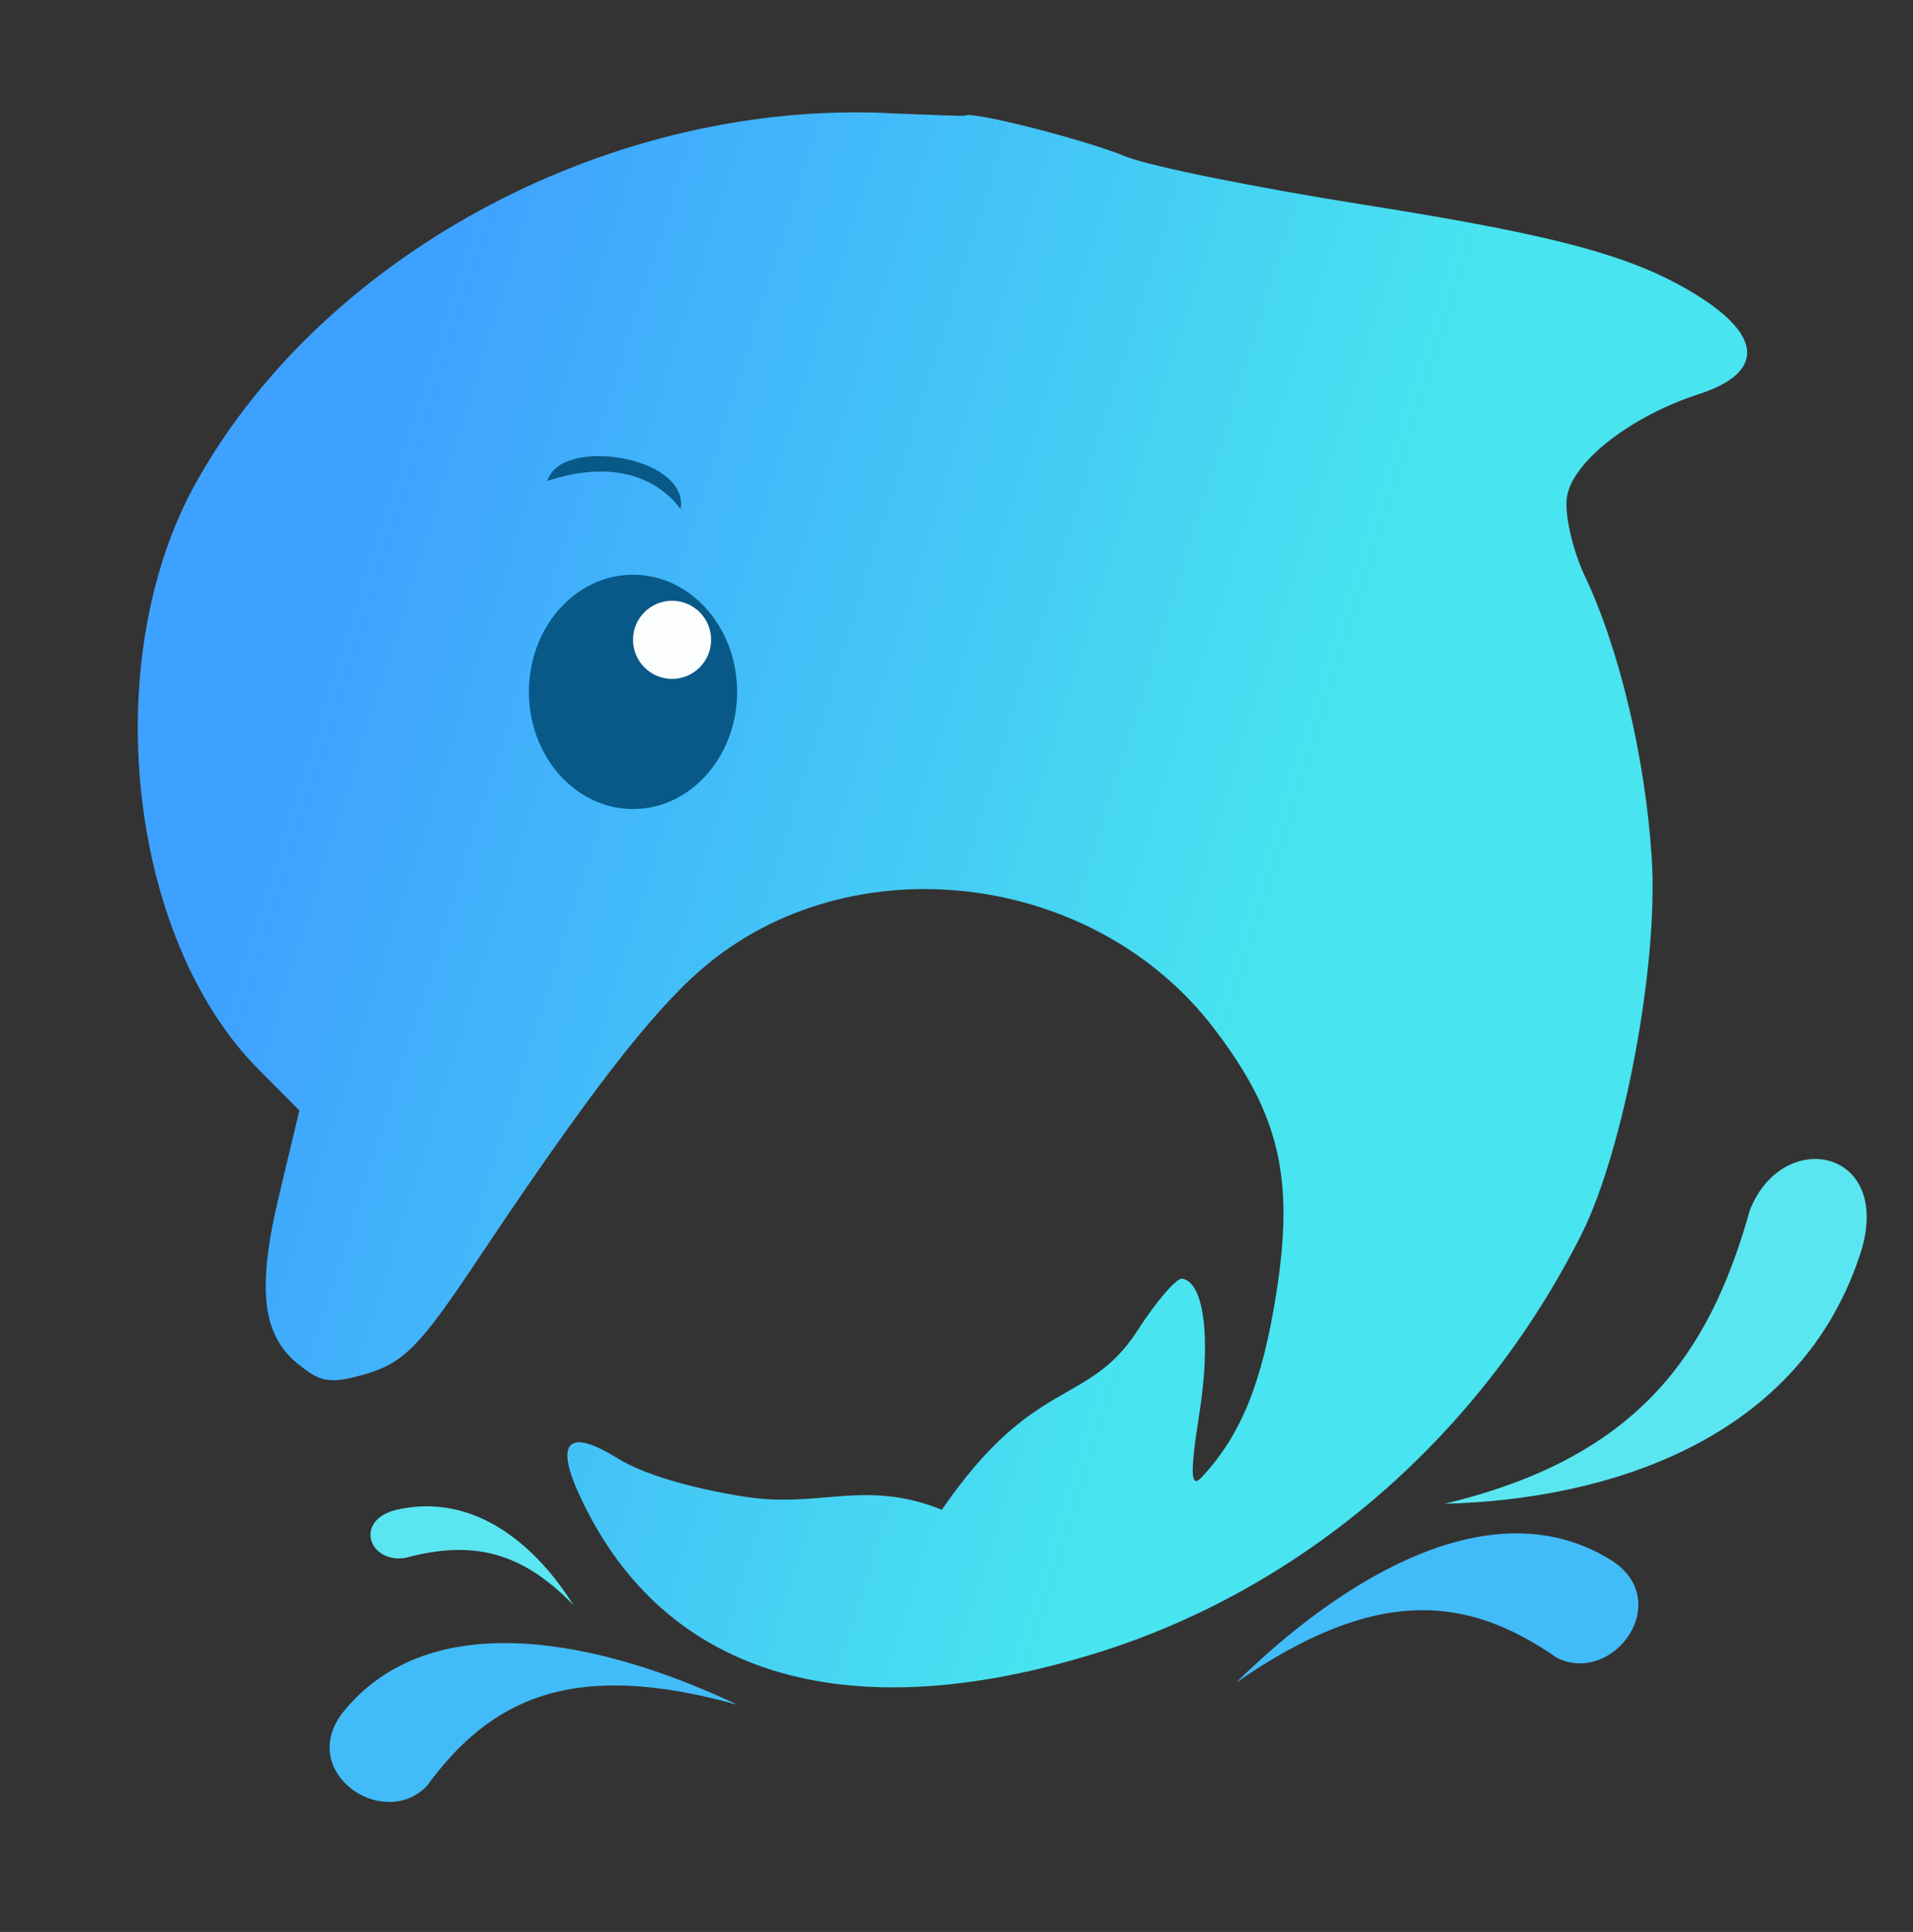 <svg width="209" height="211" viewBox="0 0 209 211" fill="none" xmlns="http://www.w3.org/2000/svg">
<rect x="0" y="0" width="209" height="211" fill="#333333" stroke="none"/>
<path fill-rule="evenodd" clip-rule="evenodd" d="M80.584 186.197C66.031 179.284 47.042 174.97 37.389 187.109C32.508 193.553 41.782 199.941 46.592 195.113C53.576 185.555 62.481 181.134 80.584 186.197Z" fill="#42BCF8"/>
<path fill-rule="evenodd" clip-rule="evenodd" d="M62.644 175.299C58.805 169.138 52.062 162.852 43.235 164.912C38.649 166.085 40.326 170.762 44.269 170.148C50.941 168.377 56.537 168.951 62.644 175.299Z" fill="#5AE6F1"/>
<path fill-rule="evenodd" clip-rule="evenodd" d="M157.816 164.238C175.422 163.788 196.857 157.419 203.403 136.429C206.589 125.397 194.748 123.151 191.182 132.152C186.681 148.281 178.6 159.275 157.816 164.238Z" fill="#5AE6F1"/>
<path fill-rule="evenodd" clip-rule="evenodd" d="M135.068 183.755C146.562 172.465 163.098 162.18 176.188 170.497C182.908 174.992 176.231 184.06 170.107 181.069C160.382 174.32 150.522 173.053 135.068 183.755Z" fill="#42BCF8"/>
<path d="M105.475 12.616C105.335 12.717 101.89 12.544 97.82 12.396C67.334 10.671 35.668 27.364 21.513 52.534C10.653 71.776 13.863 102.424 28.321 116.868L32.708 121.283L30.507 130.485C27.974 140.999 28.66 146.069 32.875 149.217C35.186 151.071 36.294 151.123 40.192 150.003C44.11 148.763 45.887 146.936 51.399 138.754C64.094 119.678 71.109 110.618 76.709 105.799C92.93 91.87 119.582 95.097 132.714 112.432C139.799 121.739 141.426 128.695 139.434 141.279C137.902 150.959 135.632 156.677 131.3 161.324C130.102 162.623 129.969 161.114 131.022 154.459C132.325 146.231 131.569 140.034 129.149 139.651C128.544 139.555 126.27 142.172 124.122 145.553C118.75 153.632 112.907 150.304 102.898 164.891C94.452 161.499 89.576 164.766 81.349 163.464C75.177 162.487 70.21 160.957 67.498 159.287C62.417 156.126 60.754 157.227 62.911 162.406C71.82 182.917 92.153 189.236 120.217 180.407C142.676 173.296 161.795 156.725 172.854 134.662C177.411 125.461 181.215 105.35 180.455 93.694C179.784 83.046 176.987 70.944 173.073 62.758C171.782 59.949 170.904 56.089 171.191 54.274C171.804 50.402 178.169 45.456 185.621 43.039C192.29 40.87 192.623 37.202 186.587 33.021C179.417 28.166 171.101 25.857 148.958 22.352C137.342 20.513 125.802 18.19 123.115 17.144C118.932 15.366 106.297 12.126 105.475 12.616ZM73.014 77.431C71.128 78.373 68.631 80.83 67.458 82.753C64.794 87.044 62.457 86.923 64.395 82.516C66.154 78.454 70.977 74.628 74.002 75.107C76.18 75.451 76.02 75.674 73.014 77.431Z" fill="url(#paint0_linear_2271_189)"/>
<ellipse cx="69.159" cy="75.565" rx="11.374" ry="12.796" fill="#085988"/>
<path d="M77.69 69.878C77.69 72.234 75.78 74.143 73.425 74.143C71.07 74.143 69.159 72.234 69.159 69.878C69.159 67.522 71.07 65.613 73.425 65.613C75.78 65.614 77.69 67.523 77.69 69.878Z" fill="#FDFFFF"/>
<path d="M59.792 52.532C64.866 50.829 70.7 50.847 74.359 55.586C75.325 49.824 61.245 47.603 59.792 52.532Z" fill="#085988"/>
<defs>
<linearGradient id="paint0_linear_2271_189" x1="151.917" y1="63.833" x2="47.322" y2="31.151" gradientUnits="userSpaceOnUse">
<stop stop-color="#48E4EF"/>
<stop offset="1" stop-color="#3FA1FF"/>
</linearGradient>
</defs>
</svg>
